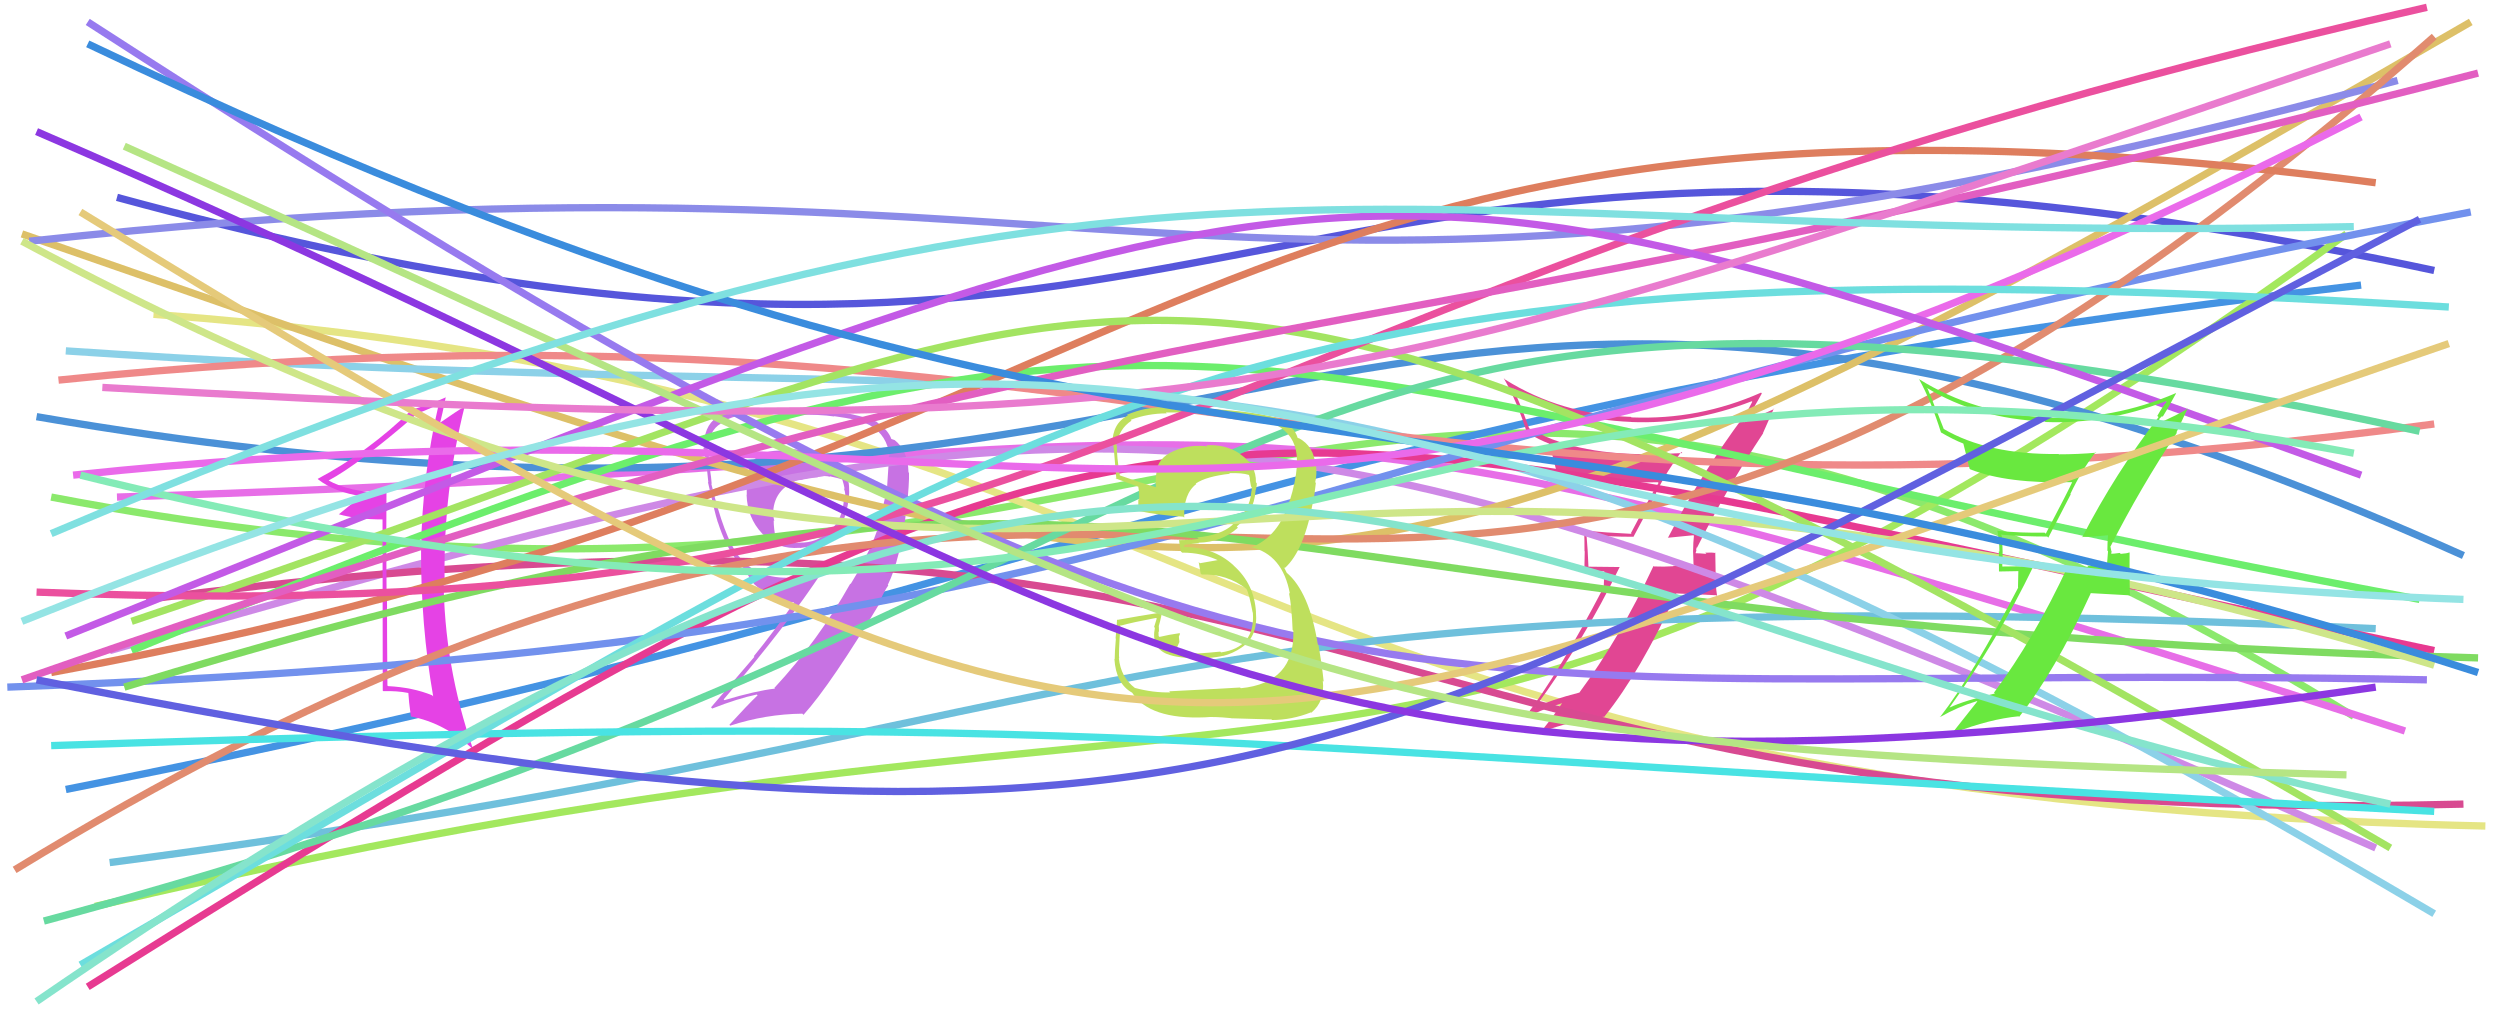 <svg xmlns="http://www.w3.org/2000/svg" width="342" height="140" viewBox="0,0,342,140"><path d="M7 68 C169 99,183 13,322 98" stroke="#8be96c" fill="none"/><path d="M16 27 C174 70,164 1,333 37" stroke="#5656db" fill="none"/><path d="M21 43 C169 54,163 109,340 113" stroke="#e5e584" fill="none"/><path d="M9 108 C156 79,170 57,323 39" stroke="#4493e3" fill="none"/><path d="M16 68 C183 63,157 44,329 100" stroke="#e76ee7" fill="none"/><path d="M13 124 C186 83,189 127,321 32" stroke="#a3e85e" fill="none"/><path fill="#e14693" d="M228.19 73.55L228.05 73.40L228.21 73.56Q229.40 73.46 231.66 73.22L231.77 73.33L231.73 73.28Q231.62 74.28 231.62 75.32L231.61 75.31L231.68 77.39L231.53 77.25Q230.22 77.29 228.87 77.41L228.89 77.43L228.93 77.46Q227.61 77.55 226.27 77.49L226.30 77.52L226.20 77.42Q221.58 87.31 216.08 94.71L216.11 94.74L216.10 94.73Q212.07 95.78 209.99 96.76L210.08 96.86L210.00 96.78Q216.68 87.67 221.57 77.57L221.57 77.57L217.30 77.52L217.30 77.52Q217.22 75.29 217.03 73.15L217.08 73.20L217.05 73.17Q220.13 73.43 223.43 73.43L223.45 73.45L226.58 67.59L226.50 67.51Q228.04 64.40 230.00 61.83L230.17 62.00L230.15 61.98Q227.54 62.13 224.97 62.13L224.97 62.12L224.98 62.13Q215.14 62.09 209.09 58.54L209.21 58.66L208.21 55.95L208.20 55.94Q207.65 54.59 207.04 53.19L207.04 53.19L207.00 53.15Q213.96 57.35 223.13 57.72L223.11 57.70L223.14 57.73Q231.38 58.08 239.64 54.89L239.56 54.81L239.71 54.96Q239.39 55.62 238.59 57.02L238.56 56.99L238.54 56.97Q232.78 64.67 228.19 73.54ZM241.08 59.14L241.18 59.24L242.66 55.89L242.71 55.95Q241.13 56.68 238.44 57.85L238.51 57.92L238.86 57.47L238.83 57.44Q238.96 57.14 239.14 56.96L239.24 57.06L239.13 56.95Q239.86 55.96 241.02 53.82L240.91 53.71L240.91 53.71Q232.43 57.47 223.19 57.10L223.03 56.94L223.12 57.03Q213.55 56.70 205.90 51.92L205.74 51.76L205.71 51.74Q207.53 54.90 208.88 59.19L208.71 59.02L208.86 59.17Q210.62 60.19 211.90 60.68L211.85 60.63L211.93 60.71Q212.12 61.21 212.86 64.20L212.93 64.28L212.87 64.22Q217.93 66.22 226.80 65.97L226.80 65.97L226.89 66.06Q226.30 66.88 223.11 72.93L223.13 72.95L223.21 73.03Q219.75 72.87 216.57 72.57L216.56 72.56L216.72 72.72Q216.76 73.98 216.76 75.39L216.79 75.42L216.74 78.12L219.47 78.17L219.39 80.34L219.38 80.34Q213.15 92.27 208.68 98.02L208.72 98.06L208.77 98.11Q211.35 96.90 213.98 96.10L213.95 96.08L213.84 95.97Q212.85 97.54 210.65 100.30L210.64 100.29L210.57 100.22Q215.61 98.41 219.53 98.04L219.51 98.02L219.50 98.01Q224.31 92.06 229.33 81.17L229.34 81.18L234.79 81.43L234.90 81.54Q234.66 79.95 234.66 78.49L234.70 78.53L234.65 75.59L234.72 75.66Q234.17 75.55 233.28 75.61L233.44 75.77L233.45 75.77Q232.41 75.68 231.98 75.68L231.99 75.69L231.96 75.66Q232.01 75.52 232.07 75.28L232.03 75.24L232.10 74.88L232.15 74.93Q236.25 66.73 241.20 59.27Z"/><path fill="#c772e3" d="M108.81 61.44L108.83 61.46L106.33 61.65L106.33 61.65Q102.68 61.79 102.31 65.03L102.25 64.97L102.33 65.05Q102.10 66.11 102.16 67.70L102.28 67.82L102.13 67.66Q102.23 70.83 104.25 72.97L104.31 73.03L104.36 73.08Q106.34 75.19 109.40 74.94L109.28 74.82L109.43 74.97Q112.61 74.60 113.83 73.13L113.93 73.23L113.91 73.21Q115.68 71.80 116.11 68.19L115.97 68.04L116.12 68.20Q116.47 64.51 114.45 63.17L114.52 63.24L114.39 63.10Q113.12 61.96 108.84 61.47ZM118.50 76.27L118.52 76.29L116.37 79.89L116.32 79.84Q111.99 87.56 105.93 94.11L106.04 94.22L106.02 94.20Q103.44 94.49 99.10 95.78L98.94 95.62L99.00 95.68Q107.61 85.62 112.68 77.92L112.61 77.84L112.74 77.97Q111.07 79.00 108.44 79.12L108.30 78.98L108.35 79.02Q103.51 79.26 101.06 76.08L101.01 76.04L101.01 76.03Q99.08 73.49 97.30 66.15L97.33 66.18L97.36 66.20Q97.32 65.43 97.08 63.93L97.17 64.03L97.19 64.04Q96.92 62.52 96.92 61.79L96.89 61.75L96.81 61.67Q96.92 58.91 98.63 57.93L98.57 57.87L98.59 57.88Q100.49 56.61 103.49 56.61L103.52 56.63L103.56 56.68Q108.62 56.60 108.62 56.60L108.61 56.59L108.76 56.74Q112.12 56.67 114.14 56.98L114.10 56.94L114.10 56.93Q117.54 57.38 119.01 58.18L119.01 58.17L119.05 58.21Q121.38 59.56 121.68 62.38L121.64 62.34L121.60 62.30Q121.63 62.70 121.33 66.98L121.37 67.02L121.33 66.98Q120.58 70.28 120.22 71.62L120.38 71.79L120.25 71.66Q119.64 73.92 118.42 76.18ZM121.61 80.17L121.47 80.03L121.45 80.01Q123.15 76.58 124.01 69.66L123.96 69.62L124.02 69.67Q124.41 66.08 124.35 64.68L124.27 64.60L124.28 64.61Q124.22 61.62 122.33 60.15L122.38 60.20L121.92 60.04L121.94 60.07Q121.55 58.89 120.08 57.85L119.91 57.67L119.95 57.71Q116.25 56.09 108.54 55.85L108.71 56.02L108.63 55.94Q107.08 55.92 103.17 55.92L103.10 55.86L103.23 55.98Q100.42 55.98 98.03 57.09L97.88 56.93L98.05 57.10Q96.20 58.37 96.32 61.31L96.27 61.26L96.20 61.19Q96.60 62.75 96.90 65.99L96.86 65.95L96.84 65.93Q97.76 70.09 98.19 71.44L98.33 71.58L98.21 71.46Q99.18 74.51 100.71 76.59L100.72 76.60L100.65 76.53Q101.08 77.09 101.70 77.70L101.79 77.79L101.78 77.78Q102.10 78.41 103.14 79.88L103.16 79.89L103.18 79.92Q105.57 82.12 108.69 82.43L108.76 82.50L108.66 82.40Q105.63 86.71 103.12 89.77L103.20 89.85L97.27 96.76L97.43 96.93Q100.90 95.56 103.53 95.01L103.57 95.05L103.64 95.12Q102.29 96.40 99.78 99.15L99.97 99.34L99.89 99.27Q104.74 97.69 109.76 97.63L109.91 97.78L109.92 97.79Q113.67 93.65 120.65 82.02L120.51 81.88L120.59 82.09L120.49 81.99Q120.97 80.88 121.52 80.08ZM111.86 65.22L111.91 65.28L111.85 65.21Q112.83 65.03 113.57 65.22L113.50 65.15L113.50 65.15Q114.60 65.39 115.21 65.58L115.20 65.57L115.22 65.58Q115.43 66.23 115.55 66.90L115.53 66.87L115.44 66.79Q115.75 67.64 115.57 68.26L115.56 68.25L115.44 68.13Q115.40 70.90 113.50 72.68L113.57 72.75L113.43 72.61Q111.93 74.29 109.30 74.23L109.29 74.21L109.32 74.25Q108.75 74.35 106.30 73.86L106.23 73.79L106.14 73.70Q105.84 72.36 105.84 71.19L105.92 71.27L105.93 71.28Q105.81 70.86 105.81 70.49L105.79 70.47L105.76 70.44Q105.72 66.86 109.39 65.57L109.50 65.68L109.49 65.67Q110.57 65.28 111.91 65.28Z"/><path d="M5 57 C179 87,183 7,337 76" stroke="#4b91d7" fill="none"/><path d="M15 89 C155 49,170 48,325 116" stroke="#ce89e6" fill="none"/><path d="M20 82 C191 60,181 114,337 110" stroke="#d84a91" fill="none"/><path d="M3 32 C176 92,179 95,338 3" stroke="#ddc068" fill="none"/><path d="M15 118 C160 99,151 78,325 86" stroke="#6fc0dc" fill="none"/><path d="M9 48 C171 59,177 33,333 125" stroke="#8cd1e8" fill="none"/><path fill="#e542e5" d="M52.95 67.41L52.89 67.36L52.97 67.44Q47.77 67.37 44.83 65.66L44.99 65.82L44.92 65.75Q49.00 63.59 56.83 56.80L56.83 56.79L56.71 56.67Q57.85 56.34 59.93 55.36L59.96 55.40L59.99 55.43Q57.78 64.90 57.60 75.12L57.61 75.14L57.60 75.12Q57.55 85.48 59.26 95.27L59.18 95.18L59.12 95.12Q56.51 94.04 53.08 93.86L53.00 93.77L53.00 93.77Q52.94 87.23 52.94 80.68L52.87 80.61L52.88 80.62Q52.81 73.94 52.87 67.34ZM52.33 71.02L52.36 94.48L52.43 94.55Q54.33 94.49 55.86 94.80L55.84 94.78L55.86 94.80Q55.91 95.82 56.21 98.03L56.20 98.01L56.20 98.01Q60.80 98.88 64.71 102.49L64.69 102.46L64.71 102.48Q60.74 91.06 60.68 79.06L60.64 79.02L60.82 79.20Q60.65 67.16 63.58 55.53L63.63 55.58L63.61 55.56Q62.65 56.13 60.08 57.91L60.10 57.92L60.17 57.99Q60.49 56.78 60.98 54.33L60.87 54.22L60.99 54.35Q58.68 55.41 56.36 56.02L56.49 56.15L56.36 56.02Q50.38 61.84 43.46 65.51L43.44 65.49L43.56 65.61Q45.79 67.35 49.58 67.90L49.63 67.95L49.49 67.80Q48.43 68.65 46.35 70.36L46.41 70.42L46.34 70.35Q48.82 71.06 52.37 71.06L52.27 70.96Z"/><path d="M8 52 C154 37,183 78,333 58" stroke="#ef8989" fill="none"/><path d="M4 33 C160 16,165 55,328 11" stroke="#8b8be8" fill="none"/><path d="M12 135 C162 41,157 52,333 89" stroke="#e73a91" fill="none"/><path d="M1 94 C166 88,168 61,338 29" stroke="#7291ed" fill="none"/><path d="M18 89 C168 27,160 50,331 82" stroke="#6cee6c" fill="none"/><path d="M2 119 C169 17,182 138,333 5" stroke="#e18b6f" fill="none"/><path d="M7 92 C165 63,163 4,325 25" stroke="#de7e5e" fill="none"/><path d="M12 3 C179 111,183 90,332 93" stroke="#977aef" fill="none"/><path d="M17 94 C165 49,155 85,339 90" stroke="#7fdb61" fill="none"/><path d="M6 126 C185 78,161 22,331 59" stroke="#67daa0" fill="none"/><path fill="#bedf5d" d="M159.94 94.57L160.01 94.64L160.09 94.72Q157.77 94.78 155.26 94.11L155.24 94.09L155.30 94.15Q153.30 92.64 153.06 90.01L153.12 90.07L153.12 90.07Q152.98 89.69 153.29 85.47L153.28 85.47L153.39 85.57Q154.92 85.14 158.16 84.53L158.24 84.61L157.88 85.78L157.99 85.88Q157.44 88.59 159.71 89.50L159.78 89.57L159.68 89.47Q161.00 90.06 164.37 90.06L164.42 90.12L164.43 90.13Q166.96 89.85 167.27 89.72L167.32 89.78L167.29 89.74Q168.66 89.40 169.82 88.60L169.98 88.76L169.82 88.60Q172.11 87.10 171.81 83.74L171.76 83.69L171.82 83.75Q171.59 79.91 168.80 77.40L168.66 77.25L168.69 77.28Q165.95 74.82 161.97 74.82L161.94 74.79L162.06 74.54L162.05 74.53Q162.63 74.44 164.03 74.31L164.08 74.36L163.96 74.24Q167.14 74.18 169.35 72.19L169.30 72.14L169.18 72.03Q171.52 70.17 171.76 67.17L171.77 67.18L171.74 67.15Q171.93 66.67 171.93 66.12L171.89 66.07L171.81 65.99Q171.88 63.62 169.68 62.15L169.62 62.09L169.54 62.02Q167.59 60.74 165.02 60.92L165.13 61.03L165.15 61.06Q163.07 60.80 161.11 61.48L161.09 61.46L161.12 61.49Q158.74 62.29 158.25 64.12L158.35 64.22L158.30 64.18Q158.01 65.41 158.13 66.64L157.99 66.50L158.14 66.64Q156.36 66.15 153.06 64.99L153.14 65.07L153.21 65.14Q152.74 62.35 152.80 61.00L152.71 60.91L152.71 60.91Q153.08 58.65 154.79 57.55L154.67 57.42L154.68 57.43Q157.04 56.55 159.61 56.55L159.52 56.46L159.49 56.43Q164.54 56.34 169.62 56.77L169.70 56.85L169.78 56.93Q177.88 57.56 177.39 63.62L177.35 63.58L177.43 63.67Q177.24 65.98 176.44 68.49L176.49 68.54L176.42 68.47Q174.95 73.42 171.15 74.89L171.24 74.97L171.10 74.83Q175.48 75.85 176.46 81.23L176.41 81.18L176.33 81.10Q176.71 82.95 176.83 86.20L176.93 86.29L176.93 86.29Q177.15 93.42 169.74 94.15L169.70 94.11L169.64 94.05Q168.44 94.14 159.94 94.57ZM168.48 98.34L168.44 98.30L168.40 98.26Q169.36 98.30 173.95 98.42L173.96 98.43L174.02 98.50Q176.71 98.49 179.34 97.45L179.35 97.46L179.39 97.50Q181.27 95.95 180.96 93.14L180.95 93.12L181.08 93.26Q180.86 91.07 180.37 88.26L180.33 88.22L180.28 88.17Q179.11 80.95 175.99 78.32L176.03 78.36L175.72 77.74L175.61 77.57L175.76 77.71Q178.47 75.29 179.69 68.25L179.76 68.32L179.73 68.29Q179.83 67.59 180.01 66.06L180.00 66.05L179.92 65.97Q180.17 64.87 180.04 63.77L179.94 63.66L179.95 63.67Q179.75 61.03 177.67 59.93L177.71 59.97L177.52 59.90L177.52 59.90Q177.05 58.33 175.22 57.48L175.12 57.38L175.12 57.37Q172.75 56.35 164.49 55.86L164.42 55.79L164.54 55.91Q161.78 55.72 159.21 55.72L159.29 55.80L159.19 55.70Q156.61 55.70 154.17 56.74L154.29 56.86L154.28 56.85Q152.17 57.92 152.17 60.73L152.21 60.78L152.27 60.84Q152.29 60.18 152.72 65.57L152.71 65.56L152.59 65.44Q153.14 65.62 155.77 66.60L155.77 66.60L155.71 66.54Q155.89 67.58 155.83 68.37L155.77 68.31L155.72 68.26Q155.70 69.04 155.76 69.89L155.90 70.03L155.76 69.90Q158.63 70.50 161.87 70.68L161.97 70.78L162.00 70.81Q161.88 67.57 163.65 66.22L163.58 66.15L163.58 66.15Q164.99 65.18 168.24 64.81L168.26 64.83L168.16 64.73Q169.93 64.67 170.85 64.97L171.01 65.14L170.86 64.99Q170.90 65.15 170.96 65.33L170.97 65.34L170.98 65.65L171.14 66.55L171.23 66.64Q171.27 66.99 171.21 67.23L171.10 67.12L171.19 67.22Q171.01 69.91 168.56 71.81L168.54 71.78L168.58 71.82Q167.03 73.21 163.79 73.52L163.94 73.67L163.98 73.71Q162.75 73.89 161.35 73.89L161.41 73.95L161.29 73.83Q161.31 74.34 161.55 75.44L161.59 75.48L161.72 75.60Q164.51 75.59 166.84 76.75L166.73 76.65L166.54 76.63L164.14 77.05L163.98 76.89Q164.07 77.47 164.25 78.45L164.40 78.60L164.41 78.60Q167.81 78.46 170.56 80.60L170.50 80.53L170.49 80.53Q170.87 81.15 171.36 83.78L171.28 83.70L171.39 83.81Q171.75 88.57 167.04 89.25L166.90 89.11L166.93 89.14Q163.48 89.48 162.56 89.42L162.59 89.45L162.61 89.47Q162.01 89.42 161.16 89.30L161.05 89.20L161.06 88.47L161.34 87.83L161.27 87.09L161.43 86.70L161.35 86.62Q159.90 86.82 158.62 87.13L158.57 87.09L158.50 87.01Q158.48 86.68 158.48 86.38L158.44 86.34L158.55 86.45Q158.53 86.06 158.53 85.70L158.54 85.71L158.51 85.68Q158.69 85.12 158.93 83.96L158.96 83.98L158.78 83.80Q155.86 84.25 152.86 84.80L152.92 84.86L152.81 84.75Q152.79 85.52 152.61 87.33L152.74 87.46L152.65 87.37Q152.49 89.20 152.49 90.18L152.58 90.27L152.45 90.14Q152.66 93.53 154.86 94.75L154.84 94.73L154.89 94.78Q157.26 98.44 164.85 98.13L164.72 98.01L164.85 98.13Q165.94 98.00 168.38 98.24Z"/><path d="M18 85 C164 36,152 14,327 116" stroke="#a3e462" fill="none"/><path d="M5 81 C154 87,152 42,332 1" stroke="#eb509e" fill="none"/><path d="M10 65 C152 50,169 94,323 16" stroke="#ea6aea" fill="none"/><path d="M7 102 C158 97,155 102,333 111" stroke="#49e3e3" fill="none"/><path d="M11 132 C151 51,168 32,335 42" stroke="#6cdede" fill="none"/><path d="M3 93 C166 36,168 54,339 10" stroke="#e25ec1" fill="none"/><path d="M9 87 C190 14,184 15,323 65" stroke="#c35ae6" fill="none"/><path d="M3 33 C151 112,158 38,333 91" stroke="#cee689" fill="none"/><path fill="#69e83f" d="M284.74 73.43L284.80 73.49L284.77 73.45Q286.06 73.47 288.33 73.22L288.33 73.22L288.37 73.27Q288.29 74.29 288.29 75.33L288.38 75.41L288.23 77.28L288.34 77.39Q286.87 77.27 285.53 77.40L285.66 77.53L285.68 77.55Q284.24 77.51 282.89 77.45L282.86 77.42L282.89 77.45Q278.29 87.35 272.78 94.75L272.71 94.68L272.90 94.87Q268.77 95.82 266.69 96.80L266.76 96.87L266.69 96.80Q273.27 87.59 278.16 77.49L278.12 77.45L273.95 77.50L273.91 77.46Q274.03 75.44 273.85 73.30L273.76 73.21L273.69 73.14Q276.76 73.40 280.06 73.40L280.21 73.55L283.28 67.62L283.23 67.57Q284.72 64.41 286.68 61.85L286.78 61.94L286.77 61.93Q284.23 62.15 281.66 62.15L281.75 62.24L281.62 62.11Q271.94 62.22 265.88 58.67L265.91 58.69L264.81 55.88L264.75 55.82Q264.31 54.59 263.70 53.18L263.71 53.20L263.57 53.05Q270.57 57.30 279.75 57.66L279.84 57.76L279.81 57.73Q288.03 58.06 296.29 54.88L296.36 54.95L296.40 54.98Q295.92 55.48 295.12 56.89L295.23 57.00L295.29 57.06Q289.42 64.65 284.83 73.52ZM297.70 59.10L297.74 59.14L299.29 55.85L299.32 55.88Q297.89 56.77 295.19 57.94L295.05 57.79L295.43 57.37L295.37 57.32Q295.59 57.11 295.77 56.92L295.91 57.07L295.86 57.01Q296.52 55.96 297.68 53.82L297.54 53.67L297.65 53.78Q289.11 57.48 279.87 57.12L279.78 57.02L279.83 57.08Q270.12 56.61 262.48 51.84L262.46 51.81L262.55 51.91Q264.18 54.88 265.53 59.17L265.46 59.10L265.51 59.15Q267.26 60.17 268.54 60.66L268.51 60.62L268.59 60.70Q268.70 61.12 269.44 64.12L269.52 64.20L269.52 64.20Q274.58 66.20 283.45 65.96L283.48 65.98L283.47 65.97Q283.04 66.95 279.86 73.01L279.70 72.86L279.72 72.87Q276.47 72.92 273.29 72.62L273.27 72.60L273.23 72.56Q273.52 74.07 273.52 75.48L273.44 75.40L273.46 78.18L276.11 78.13L276.06 80.35L276.09 80.38Q269.87 92.33 265.41 98.08L265.28 97.95L265.41 98.09Q267.82 96.70 270.45 95.91L270.54 96.00L270.50 95.95Q269.37 97.40 267.17 100.15L267.20 100.18L267.27 100.25Q272.23 98.36 276.14 97.99L276.27 98.12L276.22 98.06Q281.00 92.07 286.01 81.18L285.97 81.14L291.48 81.45L291.37 81.34Q291.33 79.95 291.33 78.49L291.32 78.47L291.33 75.61L291.29 75.57Q291.00 75.71 290.12 75.77L290.00 75.66L289.98 75.64Q289.16 75.76 288.73 75.76L288.71 75.75L288.80 75.83Q288.81 75.66 288.87 75.42L288.83 75.38L288.72 74.83L288.69 74.81Q292.84 66.66 297.80 59.20Z"/><path d="M11 29 C166 124,160 107,335 47" stroke="#e5ca7a" fill="none"/><path d="M5 137 C171 23,190 81,327 110" stroke="#85e4cc" fill="none"/><path d="M5 93 C168 125,182 108,331 30" stroke="#6060e0" fill="none"/><path d="M11 65 C176 106,184 36,322 62" stroke="#84ebb7" fill="none"/><path d="M5 18 C160 85,165 117,325 94" stroke="#8c37e1" fill="none"/><path d="M17 20 C182 94,172 102,321 106" stroke="#b5e584" fill="none"/><path d="M14 53 C171 62,186 54,327 6" stroke="#e97bce" fill="none"/><path d="M12 6 C163 78,190 44,339 92" stroke="#3a8cdd" fill="none"/><path d="M7 73 C158 9,184 34,322 31" stroke="#7fe0e0" fill="none"/><path d="M3 85 C172 17,168 76,337 82" stroke="#94e4e4" fill="none"/></svg>